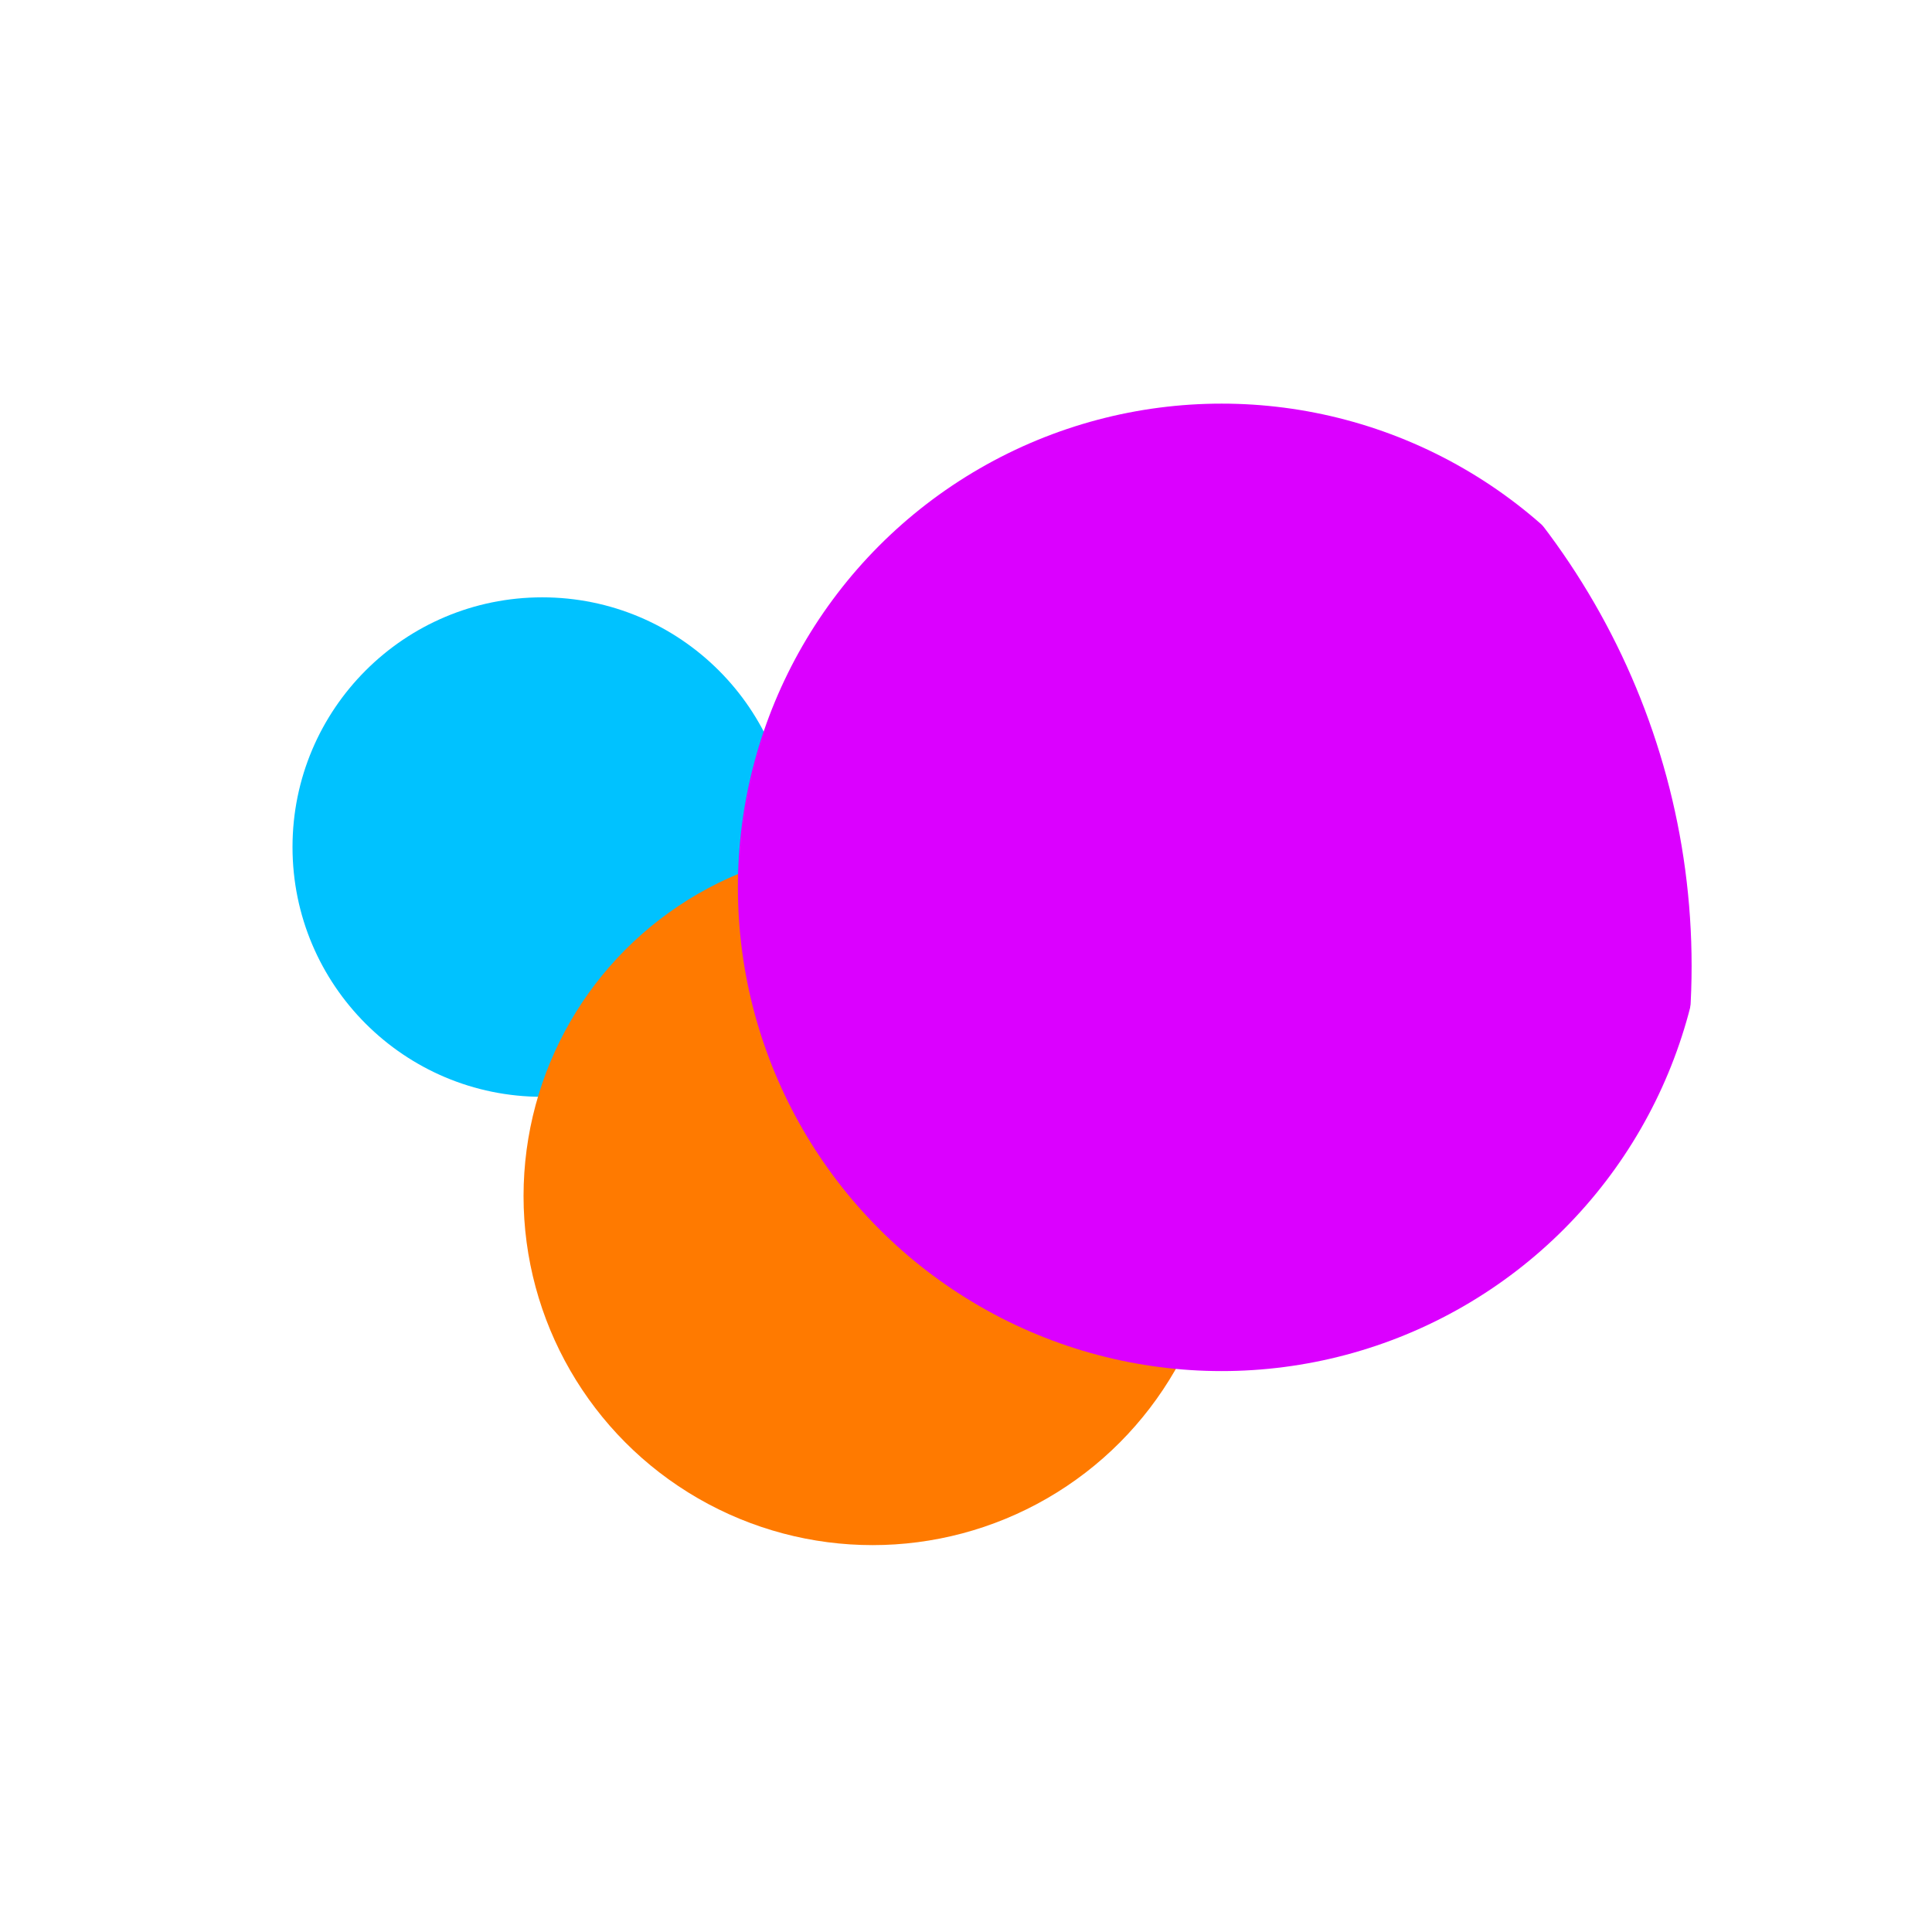 <svg width="72" height="72" viewBox="0 0 72 72" fill="none" xmlns="http://www.w3.org/2000/svg">
<mask id="mask0_96_33" style="mask-type:alpha" maskUnits="userSpaceOnUse" x="7" y="7" width="58" height="58">
<circle cx="36" cy="36" r="28.8" fill="white"/>
</mask>
<g mask="url(#mask0_96_33)">
<circle cx="36" cy="36" r="28.8" fill="white"/>
<g filter="url(#filter0_f_96_33)">
<circle cx="20.208" cy="31.568" r="9.307" fill="#00C2FF"/>
</g>
<g filter="url(#filter1_f_96_33)">
<circle cx="32.519" cy="44.574" r="13.008" fill="#FF7A00"/>
</g>
<g filter="url(#filter2_f_96_33)">
<circle cx="45.526" cy="33.069" r="18.027" fill="#DB00FF"/>
</g>
</g>
<circle cx="36" cy="36" r="27.921" stroke="white" stroke-width="1.759"/>
<defs>
<filter id="filter0_f_96_33" x="-7.42" y="3.94" width="55.255" height="55.255" filterUnits="userSpaceOnUse" color-interpolation-filters="sRGB">
<feFlood flood-opacity="0" result="BackgroundImageFix"/>
<feBlend mode="normal" in="SourceGraphic" in2="BackgroundImageFix" result="shape"/>
<feGaussianBlur stdDeviation="9.16" result="effect1_foregroundBlur_96_33"/>
</filter>
<filter id="filter1_f_96_33" x="1.191" y="13.246" width="62.656" height="62.657" filterUnits="userSpaceOnUse" color-interpolation-filters="sRGB">
<feFlood flood-opacity="0" result="BackgroundImageFix"/>
<feBlend mode="normal" in="SourceGraphic" in2="BackgroundImageFix" result="shape"/>
<feGaussianBlur stdDeviation="9.16" result="effect1_foregroundBlur_96_33"/>
</filter>
<filter id="filter2_f_96_33" x="9.178" y="-3.279" width="72.696" height="72.696" filterUnits="userSpaceOnUse" color-interpolation-filters="sRGB">
<feFlood flood-opacity="0" result="BackgroundImageFix"/>
<feBlend mode="normal" in="SourceGraphic" in2="BackgroundImageFix" result="shape"/>
<feGaussianBlur stdDeviation="9.16" result="effect1_foregroundBlur_96_33"/>
</filter>
</defs>
</svg>
